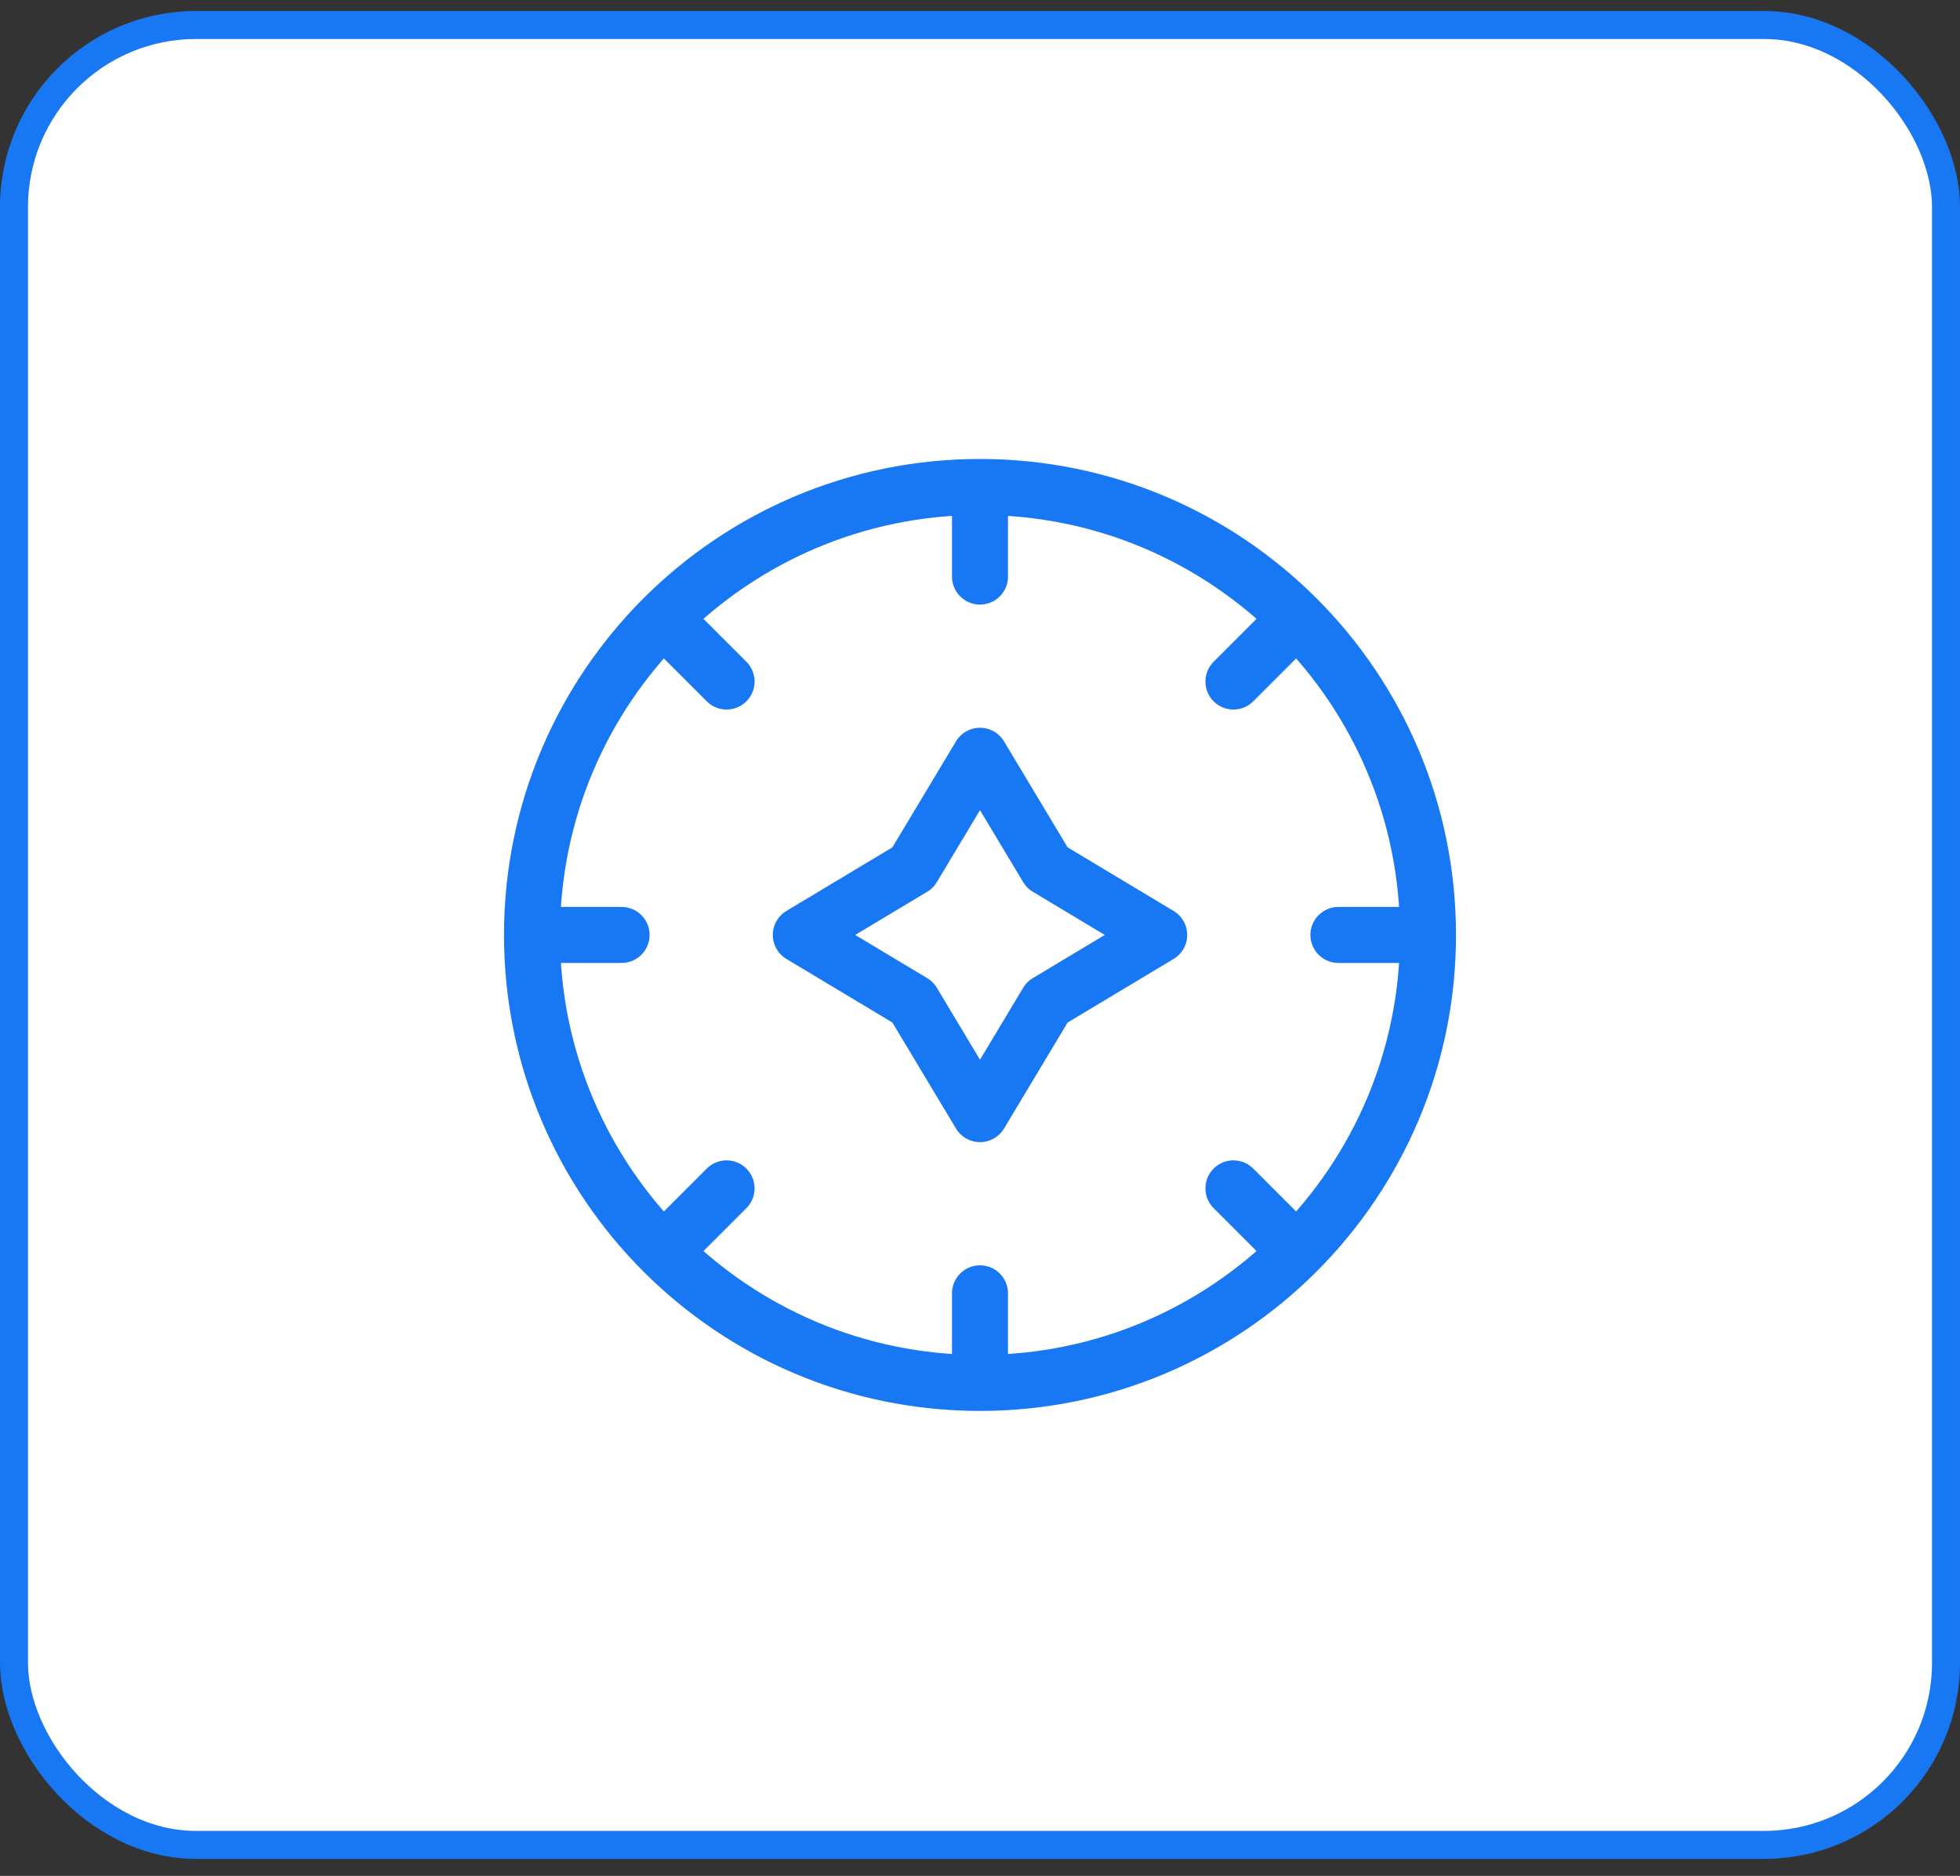 <svg width="70" height="67" viewBox="0 0 70 67" fill="none" xmlns="http://www.w3.org/2000/svg">
<rect x="0" y="0" width="70" height="67" fill="#333333" stroke="none"/>
<rect x="0.5" y="0.893" width="69" height="65" rx="6.5" fill="white"/>
<rect x="0.5" y="0.893" width="69" height="65" rx="6.5" stroke="#1877F2"/>
<path d="M51 33.393C51 42.23 43.837 49.393 35 49.393M51 33.393C51 24.556 43.837 17.393 35 17.393M51 33.393H47.8M35 49.393C26.163 49.393 19 42.23 19 33.393M35 49.393V46.193M19 33.393C19 24.556 26.163 17.393 35 17.393M19 33.393H22.2M35 17.393V20.593M46.314 44.707L44.051 42.444M25.949 24.342L23.686 22.079M44.051 24.342L46.314 22.079M23.686 44.707L25.949 42.444M28.6 33.393L32.6 30.993L35 26.993L37.4 30.993L41.4 33.393L37.4 35.793L35 39.793L32.6 35.793L28.6 33.393Z" stroke="#1877F2" stroke-width="2" stroke-linecap="round" stroke-linejoin="round"/>
</svg>
